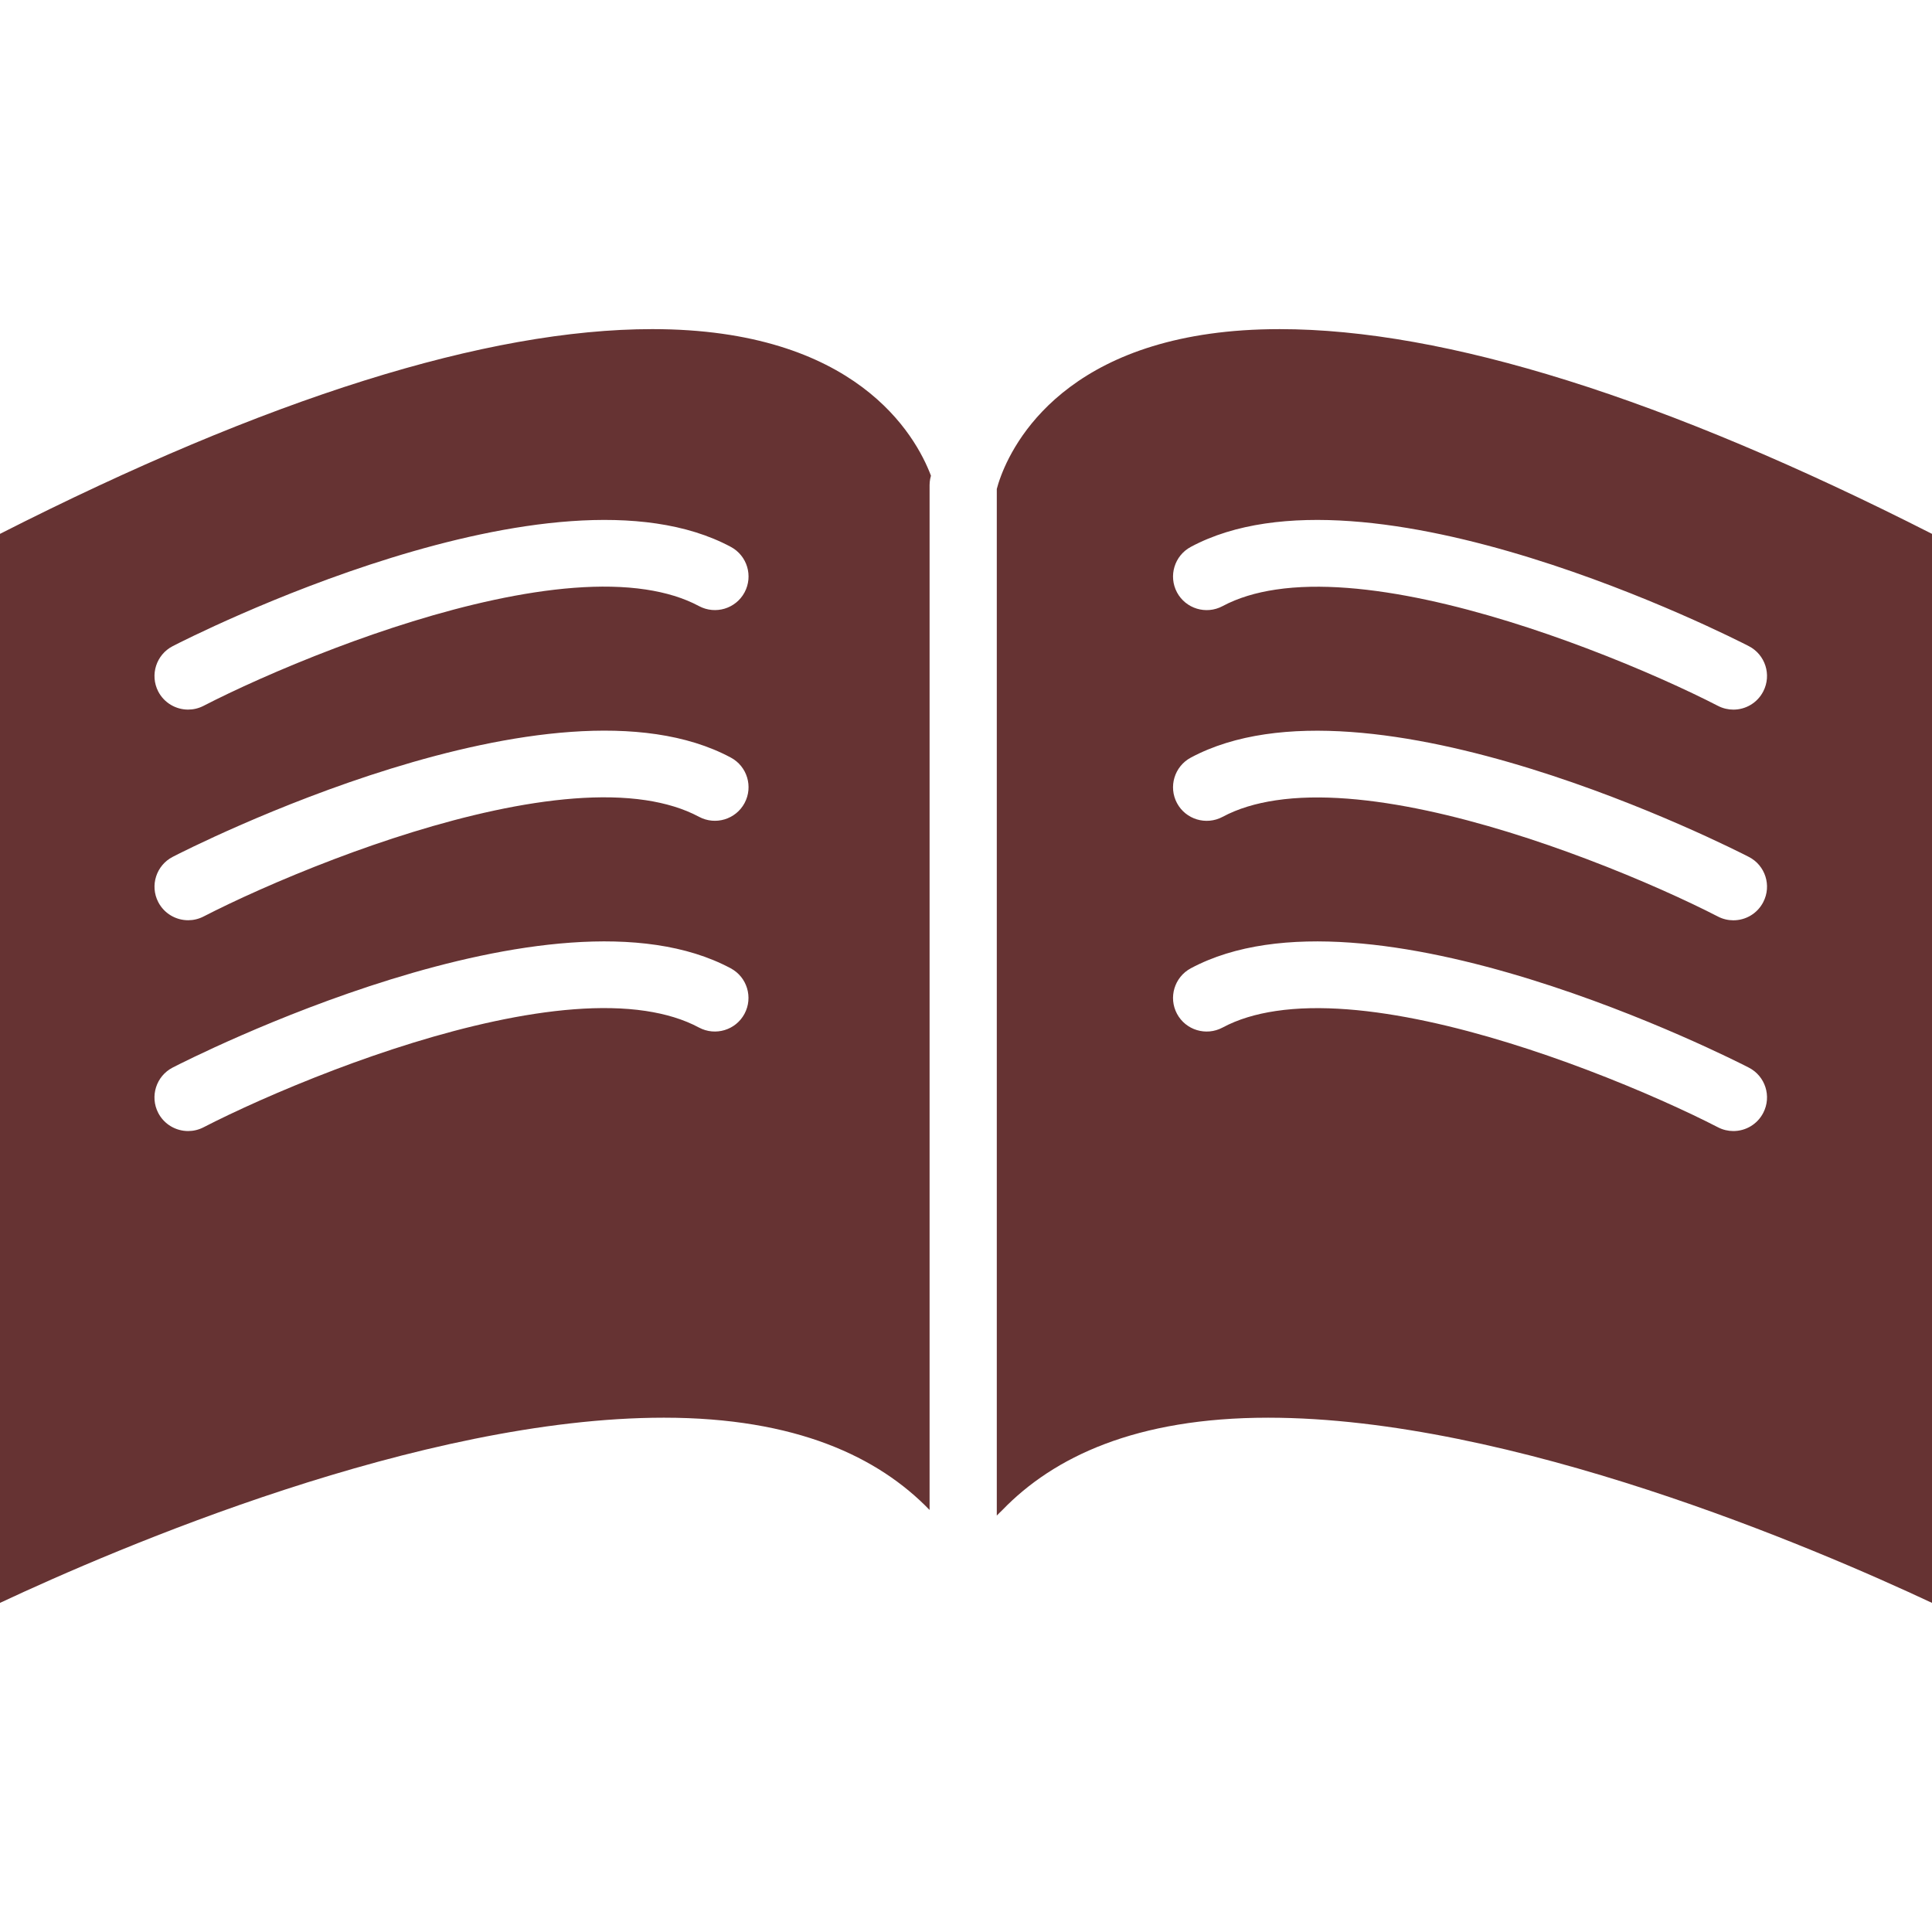 <?xml version="1.0" encoding="iso-8859-1"?>
<!-- Generator: Adobe Illustrator 16.0.0, SVG Export Plug-In . SVG Version: 6.00 Build 0)  -->
<!DOCTYPE svg PUBLIC "-//W3C//DTD SVG 1.1//EN" "http://www.w3.org/Graphics/SVG/1.1/DTD/svg11.dtd">
<svg version="1.1" id="Capa_1" xmlns="http://www.w3.org/2000/svg" xmlns:xlink="http://www.w3.org/1999/xlink" x="0px" y="0px"
	 width="310.468px" height="310.468px" viewBox="0 0 310.468 310.468" style="enable-background:new 0 0 310.468 310.468;"
	 xml:space="preserve">
<g>
	<g>
		<path style="fill:#663333;" d="M149.381,242.649V77.967c0-0.335,0.032-0.675,0.097-1.01c0.006-0.021,0.042-0.211,0.124-0.514
			c-2.489-6.576-12.079-23.554-44.771-23.554C78.226,52.89,42.968,63.954,0,85.791v171.788
			c18.853-8.833,67.614-29.759,106.684-29.759C127.939,227.82,141.157,234.138,149.381,242.649z M27.757,103.833
			c2.479-1.278,61.182-31.224,89.683-15.952c2.631,1.411,3.618,4.683,2.209,7.312c-1.405,2.624-4.677,3.612-7.312,2.21
			c-2.483-1.334-5.379-2.188-8.554-2.668c-14.143-2.127-34.048,3.385-50.021,9.45c-8.719,3.31-16.274,6.776-21.059,9.245
			c-0.789,0.406-1.638,0.601-2.474,0.601c-1.954,0-3.844-1.065-4.807-2.921C24.063,108.456,25.104,105.2,27.757,103.833z
			 M27.757,137.692c2.479-1.281,61.182-31.219,89.683-15.952c2.631,1.408,3.618,4.683,2.209,7.312
			c-1.405,2.618-4.677,3.618-7.312,2.21c-2.483-1.329-5.374-2.188-8.548-2.669c-14.144-2.128-34.054,3.391-50.027,9.45
			c-8.719,3.309-16.269,6.771-21.054,9.239c-0.788,0.406-1.637,0.599-2.473,0.599c-1.954,0-3.844-1.062-4.807-2.922
			C24.063,142.319,25.104,139.058,27.757,137.692z M53.768,171.912c-8.72,3.312-16.279,6.775-21.064,9.244
			c-0.789,0.406-1.638,0.601-2.474,0.601c-1.954,0-3.844-1.065-4.807-2.921c-1.366-2.652-0.33-5.912,2.323-7.283
			c2.479-1.275,61.182-31.216,89.683-15.946c2.629,1.407,3.617,4.683,2.209,7.309c-1.406,2.626-4.678,3.612-7.312,2.21
			c-2.483-1.334-5.379-2.188-8.559-2.669C89.641,160.341,69.741,165.852,53.768,171.912z"/>
		<path style="fill:#663333;" d="M160.872,76.444c-0.361,0.951-0.577,1.689-0.69,2.133v164.969c0.282-0.311,0.616-0.591,0.906-0.896
			c8.232-8.511,21.447-14.829,42.694-14.829c39.07,0,87.834,20.926,106.687,29.759V85.791C267.5,63.954,232.243,52.89,205.638,52.89
			C172.99,52.89,163.381,69.831,160.872,76.444z M283.352,178.83c-0.959,1.861-2.842,2.927-4.804,2.927
			c-0.828,0-1.683-0.194-2.468-0.601c-4.794-2.474-12.372-5.943-21.109-9.255c-15.969-6.049-35.844-11.549-49.95-9.435
			c-3.19,0.475-6.086,1.329-8.564,2.663c-2.637,1.403-5.911,0.411-7.314-2.21c-1.407-2.631-0.416-5.9,2.21-7.313
			c28.508-15.264,87.191,14.676,89.68,15.957C283.685,172.923,284.723,176.183,283.352,178.83z M283.352,144.964
			c-0.959,1.864-2.842,2.927-4.804,2.927c-0.828,0-1.683-0.192-2.468-0.598c-4.794-2.474-12.366-5.941-21.109-9.25
			c-15.969-6.049-35.85-11.546-49.95-9.434c-3.19,0.475-6.086,1.329-8.564,2.663c-2.637,1.397-5.911,0.409-7.314-2.209
			c-1.407-2.629-0.416-5.901,2.21-7.312c28.508-15.267,87.191,14.67,89.68,15.952C283.685,139.058,284.723,142.319,283.352,144.964z
			 M281.032,103.833c2.647,1.366,3.691,4.622,2.32,7.275c-0.959,1.862-2.842,2.927-4.804,2.927c-0.828,0-1.683-0.195-2.468-0.601
			c-4.799-2.474-12.377-5.946-21.12-9.255c-15.968-6.049-35.839-11.546-49.939-9.435c-3.19,0.475-6.086,1.334-8.564,2.663
			c-2.637,1.403-5.911,0.409-7.314-2.209c-1.407-2.629-0.416-5.901,2.21-7.312C219.86,72.604,278.543,102.547,281.032,103.833z"/>
	</g>
</g>
<g>
</g>
<g>
</g>
<g>
</g>
<g>
</g>
<g>
</g>
<g>
</g>
<g>
</g>
<g>
</g>
<g>
</g>
<g>
</g>
<g>
</g>
<g>
</g>
<g>
</g>
<g>
</g>
<g>
</g>
</svg>
